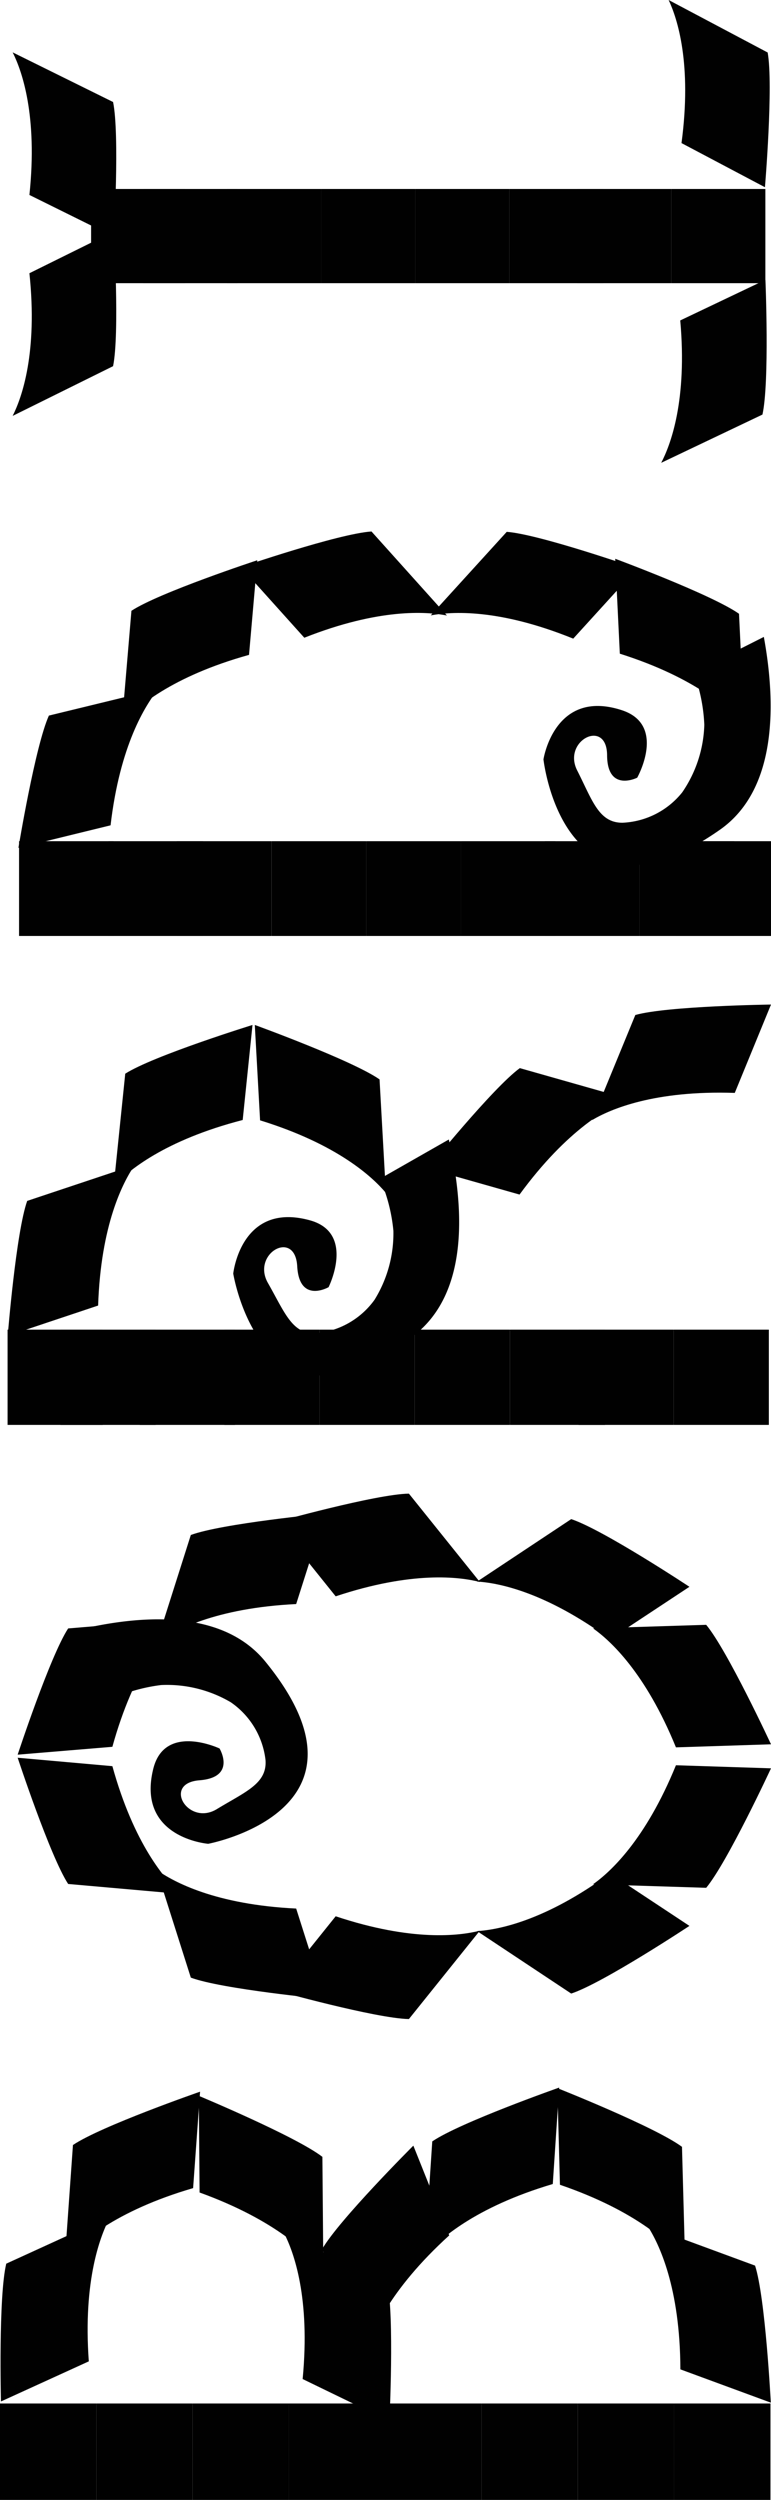 <svg xmlns="http://www.w3.org/2000/svg" viewBox="0 0 110.87 359.03"><defs><style>.cls-1{fill:#010101;}</style></defs><title>bordi_upper</title><g id="Layer_2" data-name="Layer 2"><g id="_3_-_Alfabeto" data-name="3 - Alfabeto"><rect class="cls-1" x="25.42" y="120.81" width="13.61" height="13.61"/><rect class="cls-1" x="15.59" y="120.81" width="13.61" height="13.61"/><rect class="cls-1" x="2.74" y="120.81" width="13.61" height="13.61"/><rect class="cls-1" x="39.04" y="120.81" width="13.61" height="13.61"/><rect class="cls-1" x="52.65" y="120.81" width="13.61" height="13.61"/><rect class="cls-1" x="66.26" y="120.81" width="13.61" height="13.61"/><rect class="cls-1" x="78.36" y="120.81" width="13.61" height="13.61"/><rect class="cls-1" x="91.97" y="120.81" width="13.61" height="13.61"/><rect class="cls-1" x="97.26" y="120.81" width="13.61" height="13.61"/><path class="cls-1" d="M17.53,103.88c2-2.24,7.16-6.74,18.28-9.83L37,80.46S22.88,85.1,18.9,87.72Z"/><path class="cls-1" d="M61.94,88.38c3-.56,9.78-1,20.49,3.34l9.19-10.09s-14-4.89-18.75-5.25Z"/><path class="cls-1" d="M64.27,88.4c-2.94-.58-9.77-1.06-20.51,3.19L34.64,81.45s14-4.8,18.78-5.12Z"/><path class="cls-1" d="M107.05,104.36c-1.91-2.31-6.91-7-17.92-10.48l-.66-13.63s13.9,5.15,17.8,7.9Z"/><path class="cls-1" d="M22.79,98.94c-1.9,2.33-5.55,8.12-6.89,19.59L2.65,121.77s2.41-14.63,4.38-19Z"/><path class="cls-1" d="M99.74,96.56a24.36,24.36,0,0,1,1.54,7.53,18,18,0,0,1-3.18,9.71,11.64,11.64,0,0,1-8.6,4.36c-3.41,0-4.32-3.22-6.5-7.51s4.27-7.56,4.3-2.18,4.33,3.22,4.33,3.22,4.27-7.57-2.2-9.69c-9.72-3.18-11.28,7.06-11.28,7.06s2.86,25.86,25.37,10.11c8.41-5.88,8-18.55,6.32-27.7Z"/><rect class="cls-1" x="13.85" y="345.18" width="13.85" height="13.85"/><rect class="cls-1" y="345.18" width="13.85" height="13.85"/><rect class="cls-1" x="27.7" y="345.18" width="13.85" height="13.85"/><rect class="cls-1" x="41.55" y="345.18" width="13.85" height="13.85"/><rect class="cls-1" x="55.39" y="345.18" width="13.85" height="13.85"/><rect class="cls-1" x="69.24" y="345.18" width="13.85" height="13.85"/><rect class="cls-1" x="83.09" y="345.18" width="13.85" height="13.85"/><rect class="cls-1" x="96.94" y="345.18" width="13.85" height="13.85"/><path class="cls-1" d="M15.92,318.24c-1.46,2.68-4,9.17-3.15,20.89L.14,344.89S-.24,329.81.9,325.1Z"/><path class="cls-1" d="M40.85,320.72c1.4,2.72,3.79,9.26,2.67,20.95L56,347.72s.72-15.06-.3-19.81Z"/><path class="cls-1" d="M9.32,324.53c2-2.31,7.18-7,18.45-10.28l1-13.85s-14.25,4.94-18.28,7.66Z"/><path class="cls-1" d="M46.5,326.27c-1.85-2.43-6.74-7.39-17.8-11.39L28.59,301s13.92,5.8,17.77,8.76Z"/><path class="cls-1" d="M93.12,319.69c1.66,2.56,4.68,8.83,4.72,20.59l13,4.78s-.77-15.06-2.26-19.68Z"/><path class="cls-1" d="M61.07,324c2-2.31,7.16-7,18.42-10.34l.92-13.85s-14.24,5-18.25,7.73Z"/><path class="cls-1" d="M52.47,338.32c.79-2.94,3.43-9.39,12.13-17.28l-5.16-12.89S48.76,318.8,46.33,323Z"/><path class="cls-1" d="M98.52,324.82c-1.9-2.38-6.88-7.25-18-11.05l-.37-13.88s14,5.54,17.92,8.43Z"/><path class="cls-1" d="M22.52,268.54c2.45,1.75,8.49,5,20.07,5.56l4.14,13s-14.8-1.41-19.29-3.08Z"/><path class="cls-1" d="M68.61,277.34c3-.19,9.76-1.45,19.1-8.3l11.43,7.55s-12.4,8.2-17,9.72Z"/><path class="cls-1" d="M69,277.28c-2.92.74-9.73,1.59-20.73-2.07l-8.57,10.67s14.32,4,19.1,4.09Z"/><path class="cls-1" d="M26,272c-2.24-2-6.75-7.19-9.84-18.35L2.54,252.44s4.65,14.12,7.26,18.13Z"/><path class="cls-1" d="M85.28,270.61c2.46-1.73,7.54-6.35,11.92-17.09l13.67.44s-6.26,13.48-9.32,17.16Z"/><path class="cls-1" d="M22.52,235.93c2.45-1.75,8.49-5,20.07-5.56l4.14-13s-14.8,1.42-19.29,3.08Z"/><path class="cls-1" d="M68.61,227.14c3,.18,9.76,1.45,19.1,8.29l11.43-7.54s-12.4-8.2-17-9.72Z"/><path class="cls-1" d="M69,227.2c-2.92-.75-9.73-1.6-20.73,2.06l-8.57-10.67s14.32-4,19.1-4.08Z"/><path class="cls-1" d="M26,232.52c-2.24,2-6.75,7.19-9.84,18.35L2.54,252s4.65-14.13,7.26-18.13Z"/><path class="cls-1" d="M85.28,233.86c2.46,1.73,7.54,6.35,11.92,17.09l13.67-.44s-6.26-13.48-9.32-17.16Z"/><path class="cls-1" d="M15.77,244.13A24.4,24.4,0,0,1,23.18,242a18.11,18.11,0,0,1,10,2.47,11.69,11.69,0,0,1,5,8.29c.26,3.4-2.89,4.56-7,7.06s-7.89-3.72-2.5-4.14,2.89-4.57,2.89-4.57-7.88-3.72-9.53,2.92c-2.46,9.95,7.9,10.77,7.9,10.77s25.66-4.78,8.24-26.14c-6.5-8-19.14-6.62-28.18-4.28Z"/><path class="cls-1" d="M85.15,160.86c2.6-1.55,8.91-4.29,20.51-3.9l5.21-12.69s-14.9.2-19.51,1.5Z"/><path class="cls-1" d="M74.75,153.4c-3.88,2.83-13.24,14.42-13.24,14.42l13.2,3.74c6.86-9.37,12.92-12.63,15.73-13.71Z"/><rect class="cls-1" x="73.32" y="190.96" width="13.68" height="13.68"/><rect class="cls-1" x="83.2" y="190.96" width="13.68" height="13.68"/><rect class="cls-1" x="59.63" y="190.96" width="13.68" height="13.68"/><rect class="cls-1" x="45.95" y="190.96" width="13.68" height="13.68"/><rect class="cls-1" x="32.26" y="190.96" width="13.68" height="13.68"/><rect class="cls-1" x="20.1" y="190.96" width="13.68" height="13.68"/><rect class="cls-1" x="8.7" y="190.96" width="13.68" height="13.68"/><rect class="cls-1" x="1.09" y="190.96" width="13.68" height="13.68"/><rect class="cls-1" x="96.88" y="190.96" width="13.68" height="13.68"/><path class="cls-1" d="M19.38,167.31c-1.71,2.48-4.88,8.59-5.27,20.19l-13,4.34S2.3,177,3.91,172.47Z"/><path class="cls-1" d="M16.34,170.39c2-2.21,7.32-6.64,18.56-9.54l1.41-13.65s-14.24,4.41-18.3,7Z"/><path class="cls-1" d="M55.49,171.32c-1.94-2.31-7-7-18.09-10.42l-.76-13.7s14,5.08,17.94,7.82Z"/><path class="cls-1" d="M54.64,169.29a24.48,24.48,0,0,1,1.93,7.47,18.13,18.13,0,0,1-2.71,9.91,11.68,11.68,0,0,1-8.41,4.81c-3.43.19-4.51-3-6.92-7.22s3.91-7.81,4.21-2.4,4.51,3,4.51,3,3.91-7.81-2.71-9.61c-9.91-2.71-11,7.66-11,7.66s4.19,25.83,26,8.87c8.15-6.33,7.08-19,5-28.13Z"/><rect class="cls-1" x="73.23" y="27.14" width="13.53" height="13.53"/><rect class="cls-1" x="83" y="27.14" width="13.53" height="13.53"/><rect class="cls-1" x="59.7" y="27.14" width="13.53" height="13.53"/><rect class="cls-1" x="46.17" y="27.14" width="13.53" height="13.53"/><rect class="cls-1" x="32.64" y="27.14" width="13.53" height="13.53"/><rect class="cls-1" x="20.61" y="27.14" width="13.53" height="13.53"/><rect class="cls-1" x="13.1" y="27.14" width="13.53" height="13.53"/><rect class="cls-1" x="96.53" y="27.14" width="13.53" height="13.53"/><path class="cls-1" d="M1.82,59.73c1.34-2.66,3.61-9.08,2.41-20.49l12.14-6s.85,14.71-.11,19.35Z"/><path class="cls-1" d="M1.82,7.52C3.16,10.18,5.43,16.6,4.23,28l12.14,6s.85-14.71-.11-19.35Z"/><path class="cls-1" d="M96.15,0C97.42,2.7,99.52,9.17,98,20.55l12,6.34s1.23-14.69.39-19.35Z"/><path class="cls-1" d="M95.08,66.47c1.38-2.64,3.76-9,2.74-20.45l12.25-5.83s.6,14.73-.43,19.35Z"/></g></g></svg>